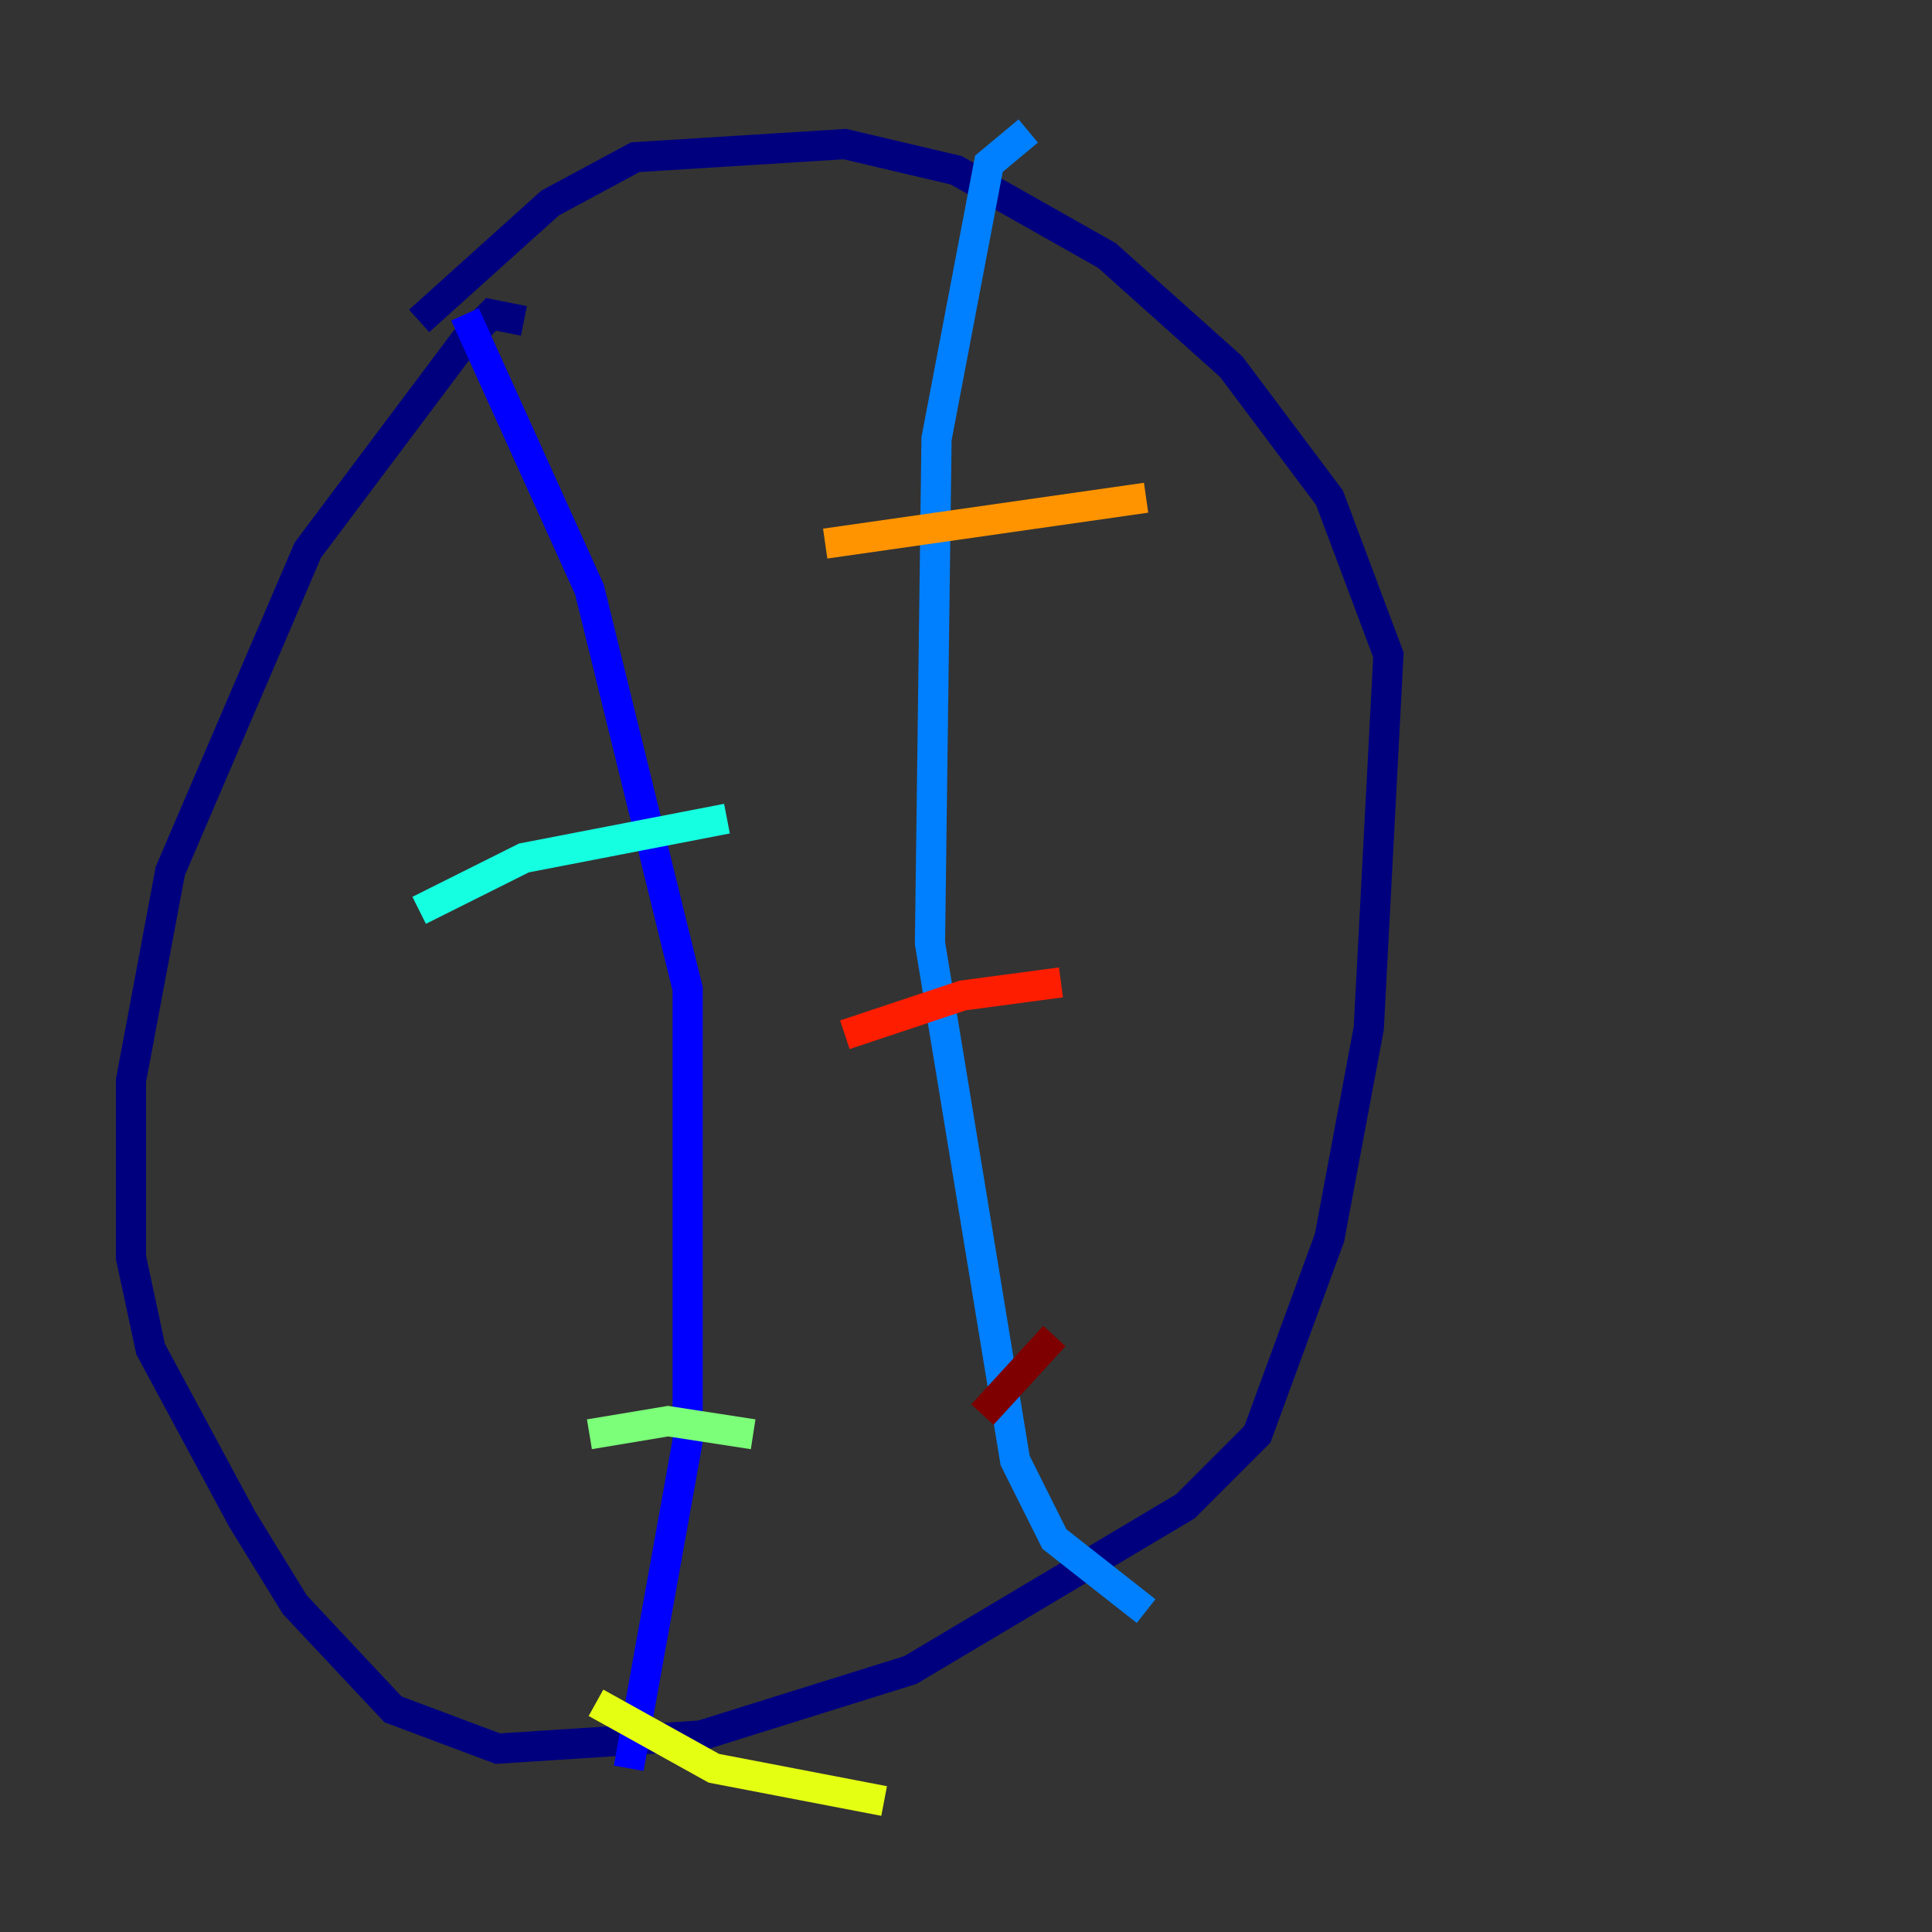 <?xml version="1.0" encoding="utf-8" ?>
<svg baseProfile="tiny" height="128" version="1.2" viewBox="0,0,128,128" width="128" xmlns="http://www.w3.org/2000/svg" xmlns:ev="http://www.w3.org/2001/xml-events" xmlns:xlink="http://www.w3.org/1999/xlink"><rect x="0" y="0" width="128" height="128" fill="#333333" stroke="none"/><defs /><polyline fill="none" points="34.712,21.261 32.542,20.827 30.807,22.563 20.393,36.447 11.281,57.709 8.678,71.593 8.678,83.308 9.98,89.383 16.054,100.664 19.525,106.305 26.034,113.248 32.976,115.851 46.427,114.983 60.312,110.644 78.536,99.797 83.308,95.024 88.081,82.007 90.685,68.122 91.986,43.39 88.081,32.976 81.573,24.298 73.329,16.922 63.349,11.281 55.973,9.546 42.088,10.414 36.447,13.451 27.77,21.261" stroke="#00007f" stroke-width="2" /><polyline fill="none" points="30.807,20.827 39.051,39.051 45.559,65.519 45.559,95.458 41.654,117.153" stroke="#0000ff" stroke-width="2" /><polyline fill="none" points="68.122,8.678 65.519,10.848 62.047,29.071 61.614,62.481 67.254,96.759 69.858,101.966 75.932,106.739" stroke="#0080ff" stroke-width="2" /><polyline fill="none" points="27.77,60.312 34.712,56.841 48.163,54.237" stroke="#15ffe1" stroke-width="2" /><polyline fill="none" points="39.051,95.024 44.258,94.156 49.898,95.024" stroke="#7cff79" stroke-width="2" /><polyline fill="none" points="39.485,112.814 47.295,117.153 58.576,119.322" stroke="#e4ff12" stroke-width="2" /><polyline fill="none" points="54.671,36.014 75.932,32.976" stroke="#ff9400" stroke-width="2" /><polyline fill="none" points="55.973,68.556 63.783,65.953 70.291,65.085" stroke="#ff1d00" stroke-width="2" /><polyline fill="none" points="65.085,93.722 69.858,88.515" stroke="#7f0000" stroke-width="2" /></svg>